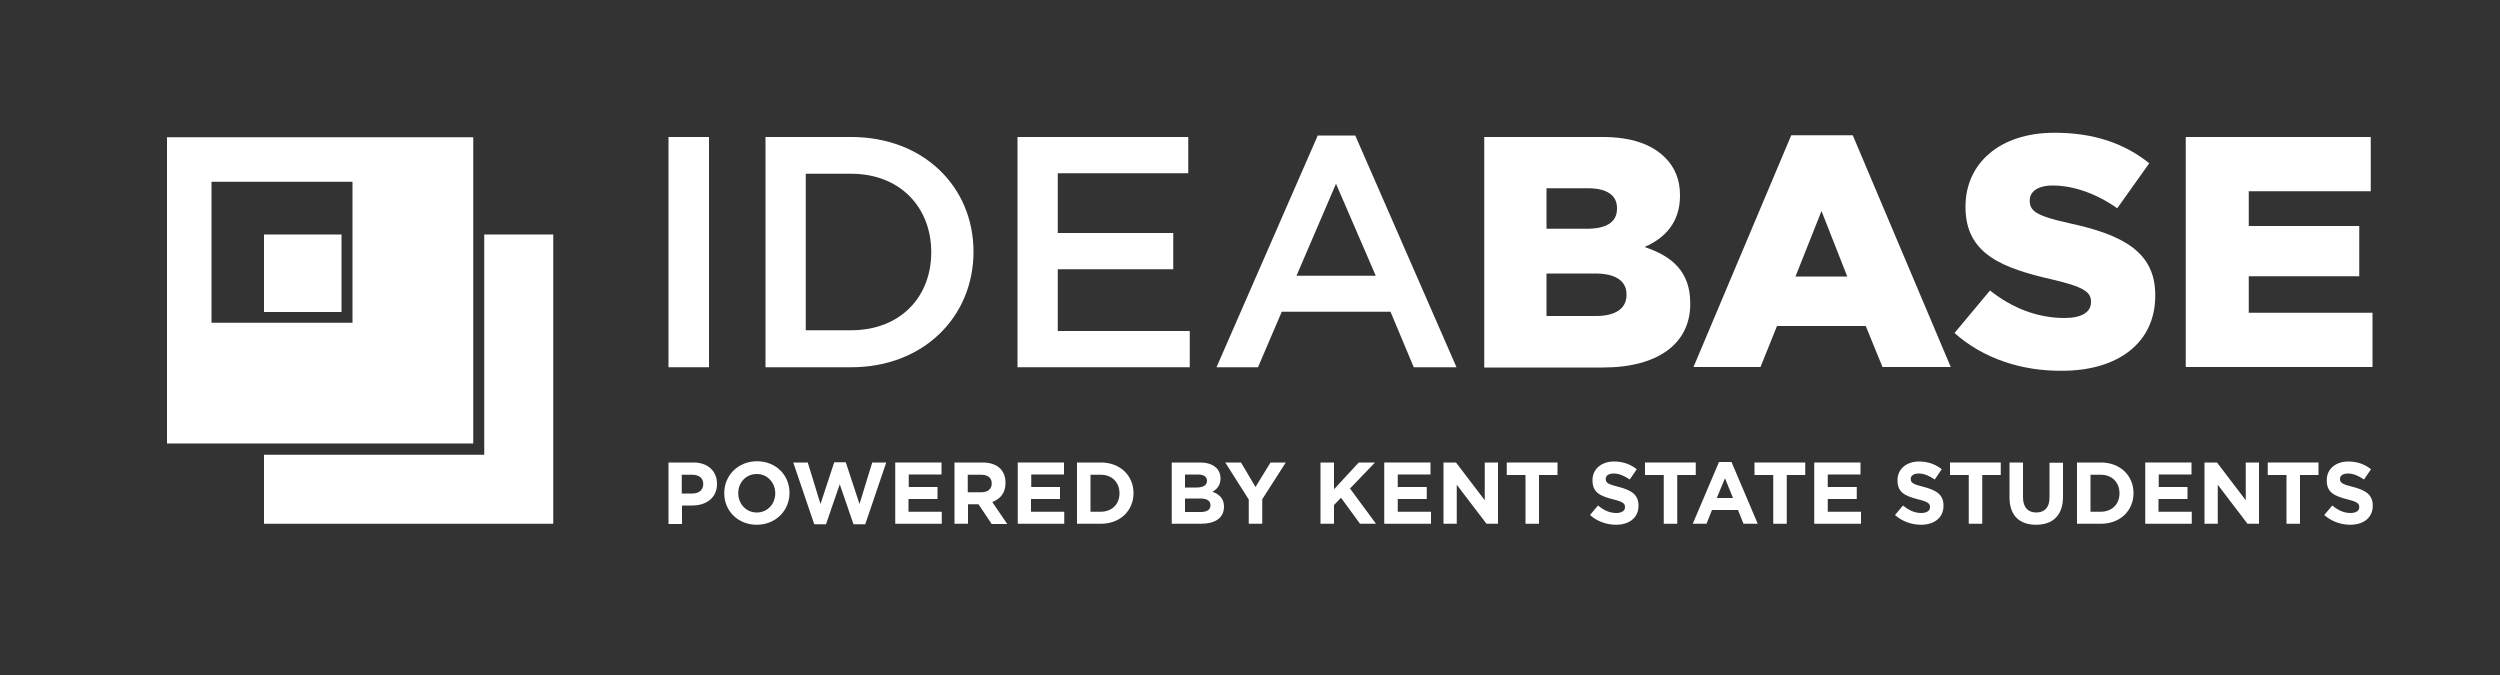 <?xml version="1.0" encoding="UTF-8"?>
<!-- Generator: Adobe Illustrator 18.0.0, SVG Export Plug-In . SVG Version: 6.00 Build 0)  -->
<svg xmlns="http://www.w3.org/2000/svg" xmlns:xlink="http://www.w3.org/1999/xlink" id="Layer_1" x="0px" y="0px" viewBox="0 0 1000 270" xml:space="preserve">
<rect x="0" y="0" width="1000" height="270" fill="#333333" stroke="none"/>
<g>
	<g>
		<path fill="#FFFFFF" d="M283.6,54.8v92.1h-16.2V54.8H283.6z"></path>
		<path fill="#FFFFFF" d="M340.5,146.9h-34.3V54.8h34.3c28.9,0,48.9,19.9,48.9,45.9C389.4,126.7,369.4,146.9,340.5,146.9z     M340.5,69.5h-18.2v62.6h18.2c19.3,0,32-13,32-31.2S359.8,69.5,340.5,69.5z"></path>
		<path fill="#FFFFFF" d="M475.2,69.3h-52.1v23.9h46.2v14.5h-46.2v24.7h52.8v14.5h-68.9V54.8h68.3V69.3z"></path>
		<path fill="#FFFFFF" d="M582.6,146.9h-17.1l-9.3-22.2h-43.5l-9.5,22.2h-16.6l40.5-92.7h15L582.6,146.9z M534.4,73.5l-15.8,36.8    h31.7L534.4,73.5z"></path>
		<path fill="#FFFFFF" d="M593.8,54.8h47.2c11.6,0,19.7,2.9,25.1,8.3c3.7,3.7,5.9,8.6,5.9,14.9v0.3c0,10.7-6.1,17-14.2,20.5    c11.2,3.7,18.3,10,18.3,22.5v0.3c0,15.8-12.9,25.4-34.9,25.4h-47.5V54.8z M634.7,91.5c7.8,0,12.1-2.6,12.1-8v-0.3    c0-5-3.9-7.9-11.6-7.9h-16.6v16.2H634.7z M638.4,126.4c7.8,0,12.2-3,12.2-8.4v-0.3c0-5-3.9-8.3-12.5-8.3h-19.5v17H638.4z"></path>
		<path fill="#FFFFFF" d="M716.5,54.1h24.6l39.2,92.7H753l-6.7-16.4h-35.5l-6.6,16.4h-26.8L716.5,54.1z M738.9,110.6l-10.3-26.2    l-10.4,26.2H738.9z"></path>
		<path fill="#FFFFFF" d="M781.8,133.2l14.2-17c9.1,7.2,19.2,11,29.9,11c6.8,0,10.5-2.4,10.5-6.3v-0.3c0-3.8-3-5.9-15.5-8.8    c-19.6-4.5-34.7-10-34.7-28.9v-0.3c0-17.1,13.5-29.5,35.6-29.5c15.7,0,27.9,4.2,37.9,12.2l-12.8,18c-8.4-5.9-17.6-9.1-25.8-9.1    c-6.2,0-9.2,2.6-9.2,5.9v0.3c0,4.2,3.2,6.1,15.9,8.9c21.2,4.6,34.3,11.4,34.3,28.7v0.3c0,18.8-14.9,30-37.2,30    C808.6,148.5,793.1,143.3,781.8,133.2z"></path>
		<path fill="#FFFFFF" d="M874.2,54.8h74.1v21.7h-48.8v13.9h44.2v20.1h-44.2v14.6h49.5v21.7h-74.7V54.8z"></path>
	</g>
	<g>
		<polygon fill="#FFFFFF" points="193.7,93.8 221.3,93.8 221.3,209.5 105.6,209.5 105.6,181.9 193.7,181.9   "></polygon>
		<path fill="#FFFFFF" d="M66.8,54.9v122.5h122.5V54.9H66.8z M140.9,129.1H84.6V72.7h56.4V129.1z"></path>
		<rect x="105.6" y="93.8" fill="#FFFFFF" width="31" height="31"></rect>
	</g>
	<g>
		<path fill="#FFFFFF" d="M276.9,202.2h-4.1v7.4h-5.4V185h10c5.8,0,9.4,3.5,9.4,8.5v0.1C286.8,199.2,282.4,202.2,276.9,202.2z     M281.3,193.6c0-2.4-1.7-3.7-4.4-3.7h-4.2v7.5h4.3C279.8,197.4,281.3,195.8,281.3,193.6L281.3,193.6z"></path>
		<path fill="#FFFFFF" d="M302.7,209.9c-7.6,0-13-5.6-13-12.6v-0.1c0-7,5.5-12.7,13.1-12.7c7.6,0,13,5.6,13,12.6v0.1    C315.8,204.2,310.3,209.9,302.7,209.9z M310.1,197.3c0-4.2-3.1-7.7-7.4-7.7c-4.3,0-7.4,3.4-7.4,7.6v0.1c0,4.2,3.1,7.7,7.4,7.7    C307.1,205,310.1,201.5,310.1,197.3L310.1,197.3z"></path>
		<path fill="#FFFFFF" d="M346.1,209.7h-4.7l-5.5-16l-5.5,16h-4.7l-8.4-24.7h5.8l5.1,16.6l5.5-16.7h4.6l5.5,16.7l5.1-16.6h5.6    L346.1,209.7z"></path>
		<path fill="#FFFFFF" d="M358.1,209.5V185h18.5v4.8h-13.1v5H375v4.8h-11.6v5.1h13.3v4.8H358.1z"></path>
		<path fill="#FFFFFF" d="M396.6,209.5l-5.2-7.8h-4.2v7.8h-5.4V185H393c5.8,0,9.2,3,9.2,8.1v0.1c0,4-2.1,6.4-5.3,7.6l6,8.8H396.6z     M396.7,193.4c0-2.3-1.6-3.5-4.2-3.5h-5.4v7h5.5C395.2,196.9,396.7,195.5,396.7,193.4L396.7,193.4z"></path>
		<path fill="#FFFFFF" d="M407.1,209.5V185h18.5v4.8h-13.1v5H424v4.8h-11.6v5.1h13.3v4.8H407.1z"></path>
		<path fill="#FFFFFF" d="M440.4,209.5h-9.6V185h9.6c7.7,0,13,5.3,13,12.2v0.1C453.4,204.2,448.1,209.5,440.4,209.5z M447.8,197.3    c0-4.3-3-7.4-7.4-7.4h-4.2v14.8h4.2C444.8,204.6,447.8,201.7,447.8,197.3L447.8,197.3z"></path>
		<path fill="#FFFFFF" d="M480.4,209.5h-11.7V185h11.4c5,0,8.1,2.5,8.1,6.3v0.1c0,2.8-1.5,4.3-3.2,5.3c2.8,1.1,4.6,2.7,4.6,6v0.1    C489.5,207.3,485.9,209.5,480.4,209.5z M482.8,192.3c0-1.6-1.3-2.5-3.5-2.5H474v5.2h5C481.3,194.9,482.8,194.1,482.8,192.3    L482.8,192.3z M484.2,202.1c0-1.6-1.2-2.7-4-2.7H474v5.4h6.4C482.7,204.8,484.2,203.9,484.2,202.1L484.2,202.1z"></path>
		<path fill="#FFFFFF" d="M504.9,199.7v9.8h-5.4v-9.7l-9.4-14.8h6.3l5.8,9.8l6-9.8h6.1L504.9,199.7z"></path>
		<path fill="#FFFFFF" d="M544,209.5l-7.6-10.4l-2.8,2.9v7.5h-5.4V185h5.4v10.7l9.9-10.7h6.5l-10,10.4l10.4,14.1H544z"></path>
		<path fill="#FFFFFF" d="M553.7,209.5V185h18.5v4.8h-13.1v5h11.6v4.8h-11.6v5.1h13.3v4.8H553.7z"></path>
		<path fill="#FFFFFF" d="M594.6,209.5l-11.9-15.6v15.6h-5.3V185h5l11.5,15.1V185h5.3v24.5H594.6z"></path>
		<path fill="#FFFFFF" d="M615.6,190v19.5h-5.4V190h-7.5v-5h20.3v5H615.6z"></path>
		<path fill="#FFFFFF" d="M646.4,209.9c-3.7,0-7.5-1.3-10.4-3.9l3.2-3.8c2.2,1.8,4.5,3,7.3,3c2.2,0,3.5-0.9,3.5-2.3v-0.1    c0-1.4-0.8-2.1-4.9-3.1c-4.9-1.3-8.1-2.6-8.1-7.5V192c0-4.4,3.6-7.4,8.6-7.4c3.6,0,6.6,1.1,9.1,3.1l-2.8,4.1    c-2.2-1.5-4.3-2.4-6.4-2.4s-3.2,0.9-3.2,2.1v0.1c0,1.6,1,2.1,5.3,3.2c5,1.3,7.8,3.1,7.8,7.4v0.1    C655.4,207.1,651.7,209.9,646.4,209.9z"></path>
		<path fill="#FFFFFF" d="M670.9,190v19.5h-5.4V190h-7.5v-5h20.3v5H670.9z"></path>
		<path fill="#FFFFFF" d="M697.4,209.5l-2.2-5.5h-10.4l-2.2,5.5h-5.5l10.5-24.7h5l10.5,24.7H697.4z M690,191.3l-3.3,7.9h6.5    L690,191.3z"></path>
		<path fill="#FFFFFF" d="M714.7,190v19.5h-5.4V190h-7.5v-5h20.3v5H714.7z"></path>
		<path fill="#FFFFFF" d="M725.7,209.5V185h18.5v4.8h-13.1v5h11.6v4.8h-11.6v5.1h13.3v4.8H725.7z"></path>
		<path fill="#FFFFFF" d="M768.4,209.9c-3.7,0-7.5-1.3-10.4-3.9l3.2-3.8c2.2,1.8,4.5,3,7.3,3c2.2,0,3.5-0.9,3.5-2.3v-0.1    c0-1.4-0.8-2.1-4.9-3.1c-4.9-1.3-8.1-2.6-8.1-7.5V192c0-4.4,3.6-7.4,8.6-7.4c3.6,0,6.6,1.1,9.1,3.1l-2.8,4.1    c-2.2-1.5-4.3-2.4-6.4-2.4s-3.2,0.9-3.2,2.1v0.1c0,1.6,1,2.1,5.3,3.2c5,1.3,7.8,3.1,7.8,7.4v0.1    C777.4,207.1,773.7,209.9,768.4,209.9z"></path>
		<path fill="#FFFFFF" d="M792.9,190v19.5h-5.4V190H780v-5h20.3v5H792.9z"></path>
		<path fill="#FFFFFF" d="M814.4,209.9c-6.6,0-10.6-3.7-10.6-10.9v-14h5.4v13.9c0,4,2,6.1,5.3,6.1s5.3-2,5.3-5.9v-14h5.4v13.8    C825.1,206.3,821,209.9,814.4,209.9z"></path>
		<path fill="#FFFFFF" d="M840.4,209.5h-9.6V185h9.6c7.7,0,13,5.3,13,12.2v0.1C853.4,204.2,848.1,209.5,840.4,209.5z M847.8,197.3    c0-4.3-3-7.4-7.4-7.4h-4.2v14.8h4.2C844.8,204.6,847.8,201.7,847.8,197.3L847.8,197.3z"></path>
		<path fill="#FFFFFF" d="M858.1,209.5V185h18.5v4.8h-13.1v5H875v4.8h-11.6v5.1h13.3v4.8H858.1z"></path>
		<path fill="#FFFFFF" d="M899,209.5l-11.9-15.6v15.6h-5.3V185h5l11.5,15.1V185h5.3v24.5H899z"></path>
		<path fill="#FFFFFF" d="M920,190v19.5h-5.4V190h-7.5v-5h20.3v5H920z"></path>
		<path fill="#FFFFFF" d="M940.1,209.9c-3.7,0-7.5-1.3-10.4-3.9l3.2-3.8c2.2,1.8,4.5,3,7.3,3c2.2,0,3.5-0.9,3.5-2.3v-0.1    c0-1.4-0.8-2.1-4.9-3.1c-4.9-1.3-8.1-2.6-8.1-7.5V192c0-4.4,3.6-7.4,8.6-7.4c3.6,0,6.6,1.1,9.1,3.1l-2.8,4.1    c-2.2-1.5-4.3-2.4-6.4-2.4s-3.2,0.9-3.2,2.1v0.1c0,1.6,1,2.1,5.3,3.2c5,1.3,7.8,3.1,7.8,7.4v0.1    C949.1,207.1,945.4,209.9,940.1,209.9z"></path>
	</g>
</g>
</svg>
